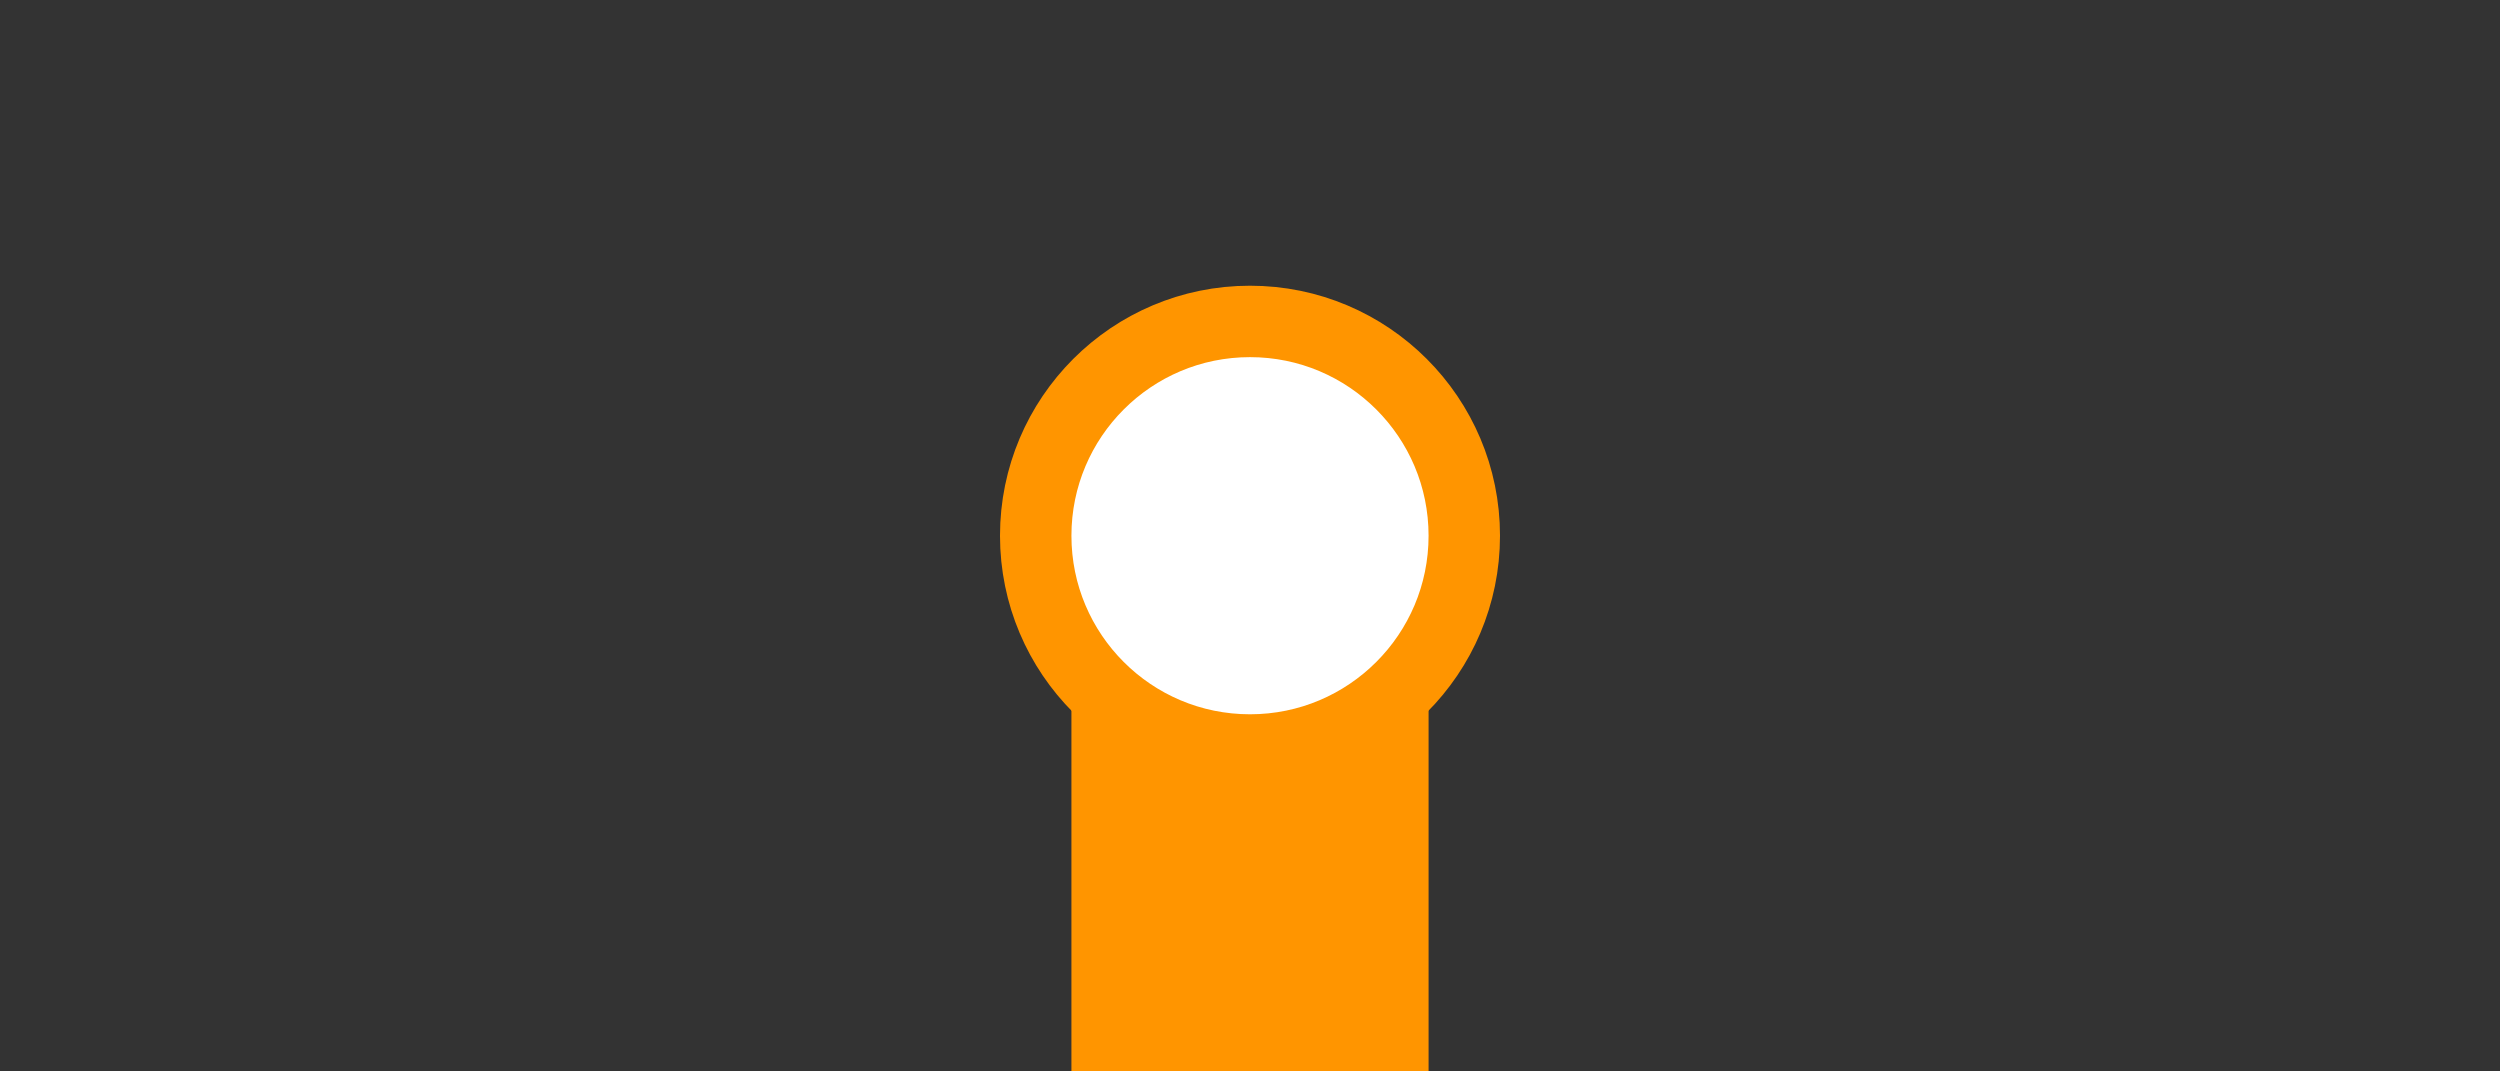 <?xml version="1.0" encoding="UTF-8"?>
<svg width="70" height="30" version="1.1" xml:space="preserve" xmlns="http://www.w3.org/2000/svg"><rect width="100%" height="100%" fill="#333333" stroke="none"/><path d="m30 15h10v15h-10z" fill="#ff9500" stroke-width=".135" style="paint-order:fill markers stroke"/><circle cx="35" cy="15" r="6" fill="#fff" stroke="#ff9500" stroke-width="2" style="paint-order:fill markers stroke"/></svg>
